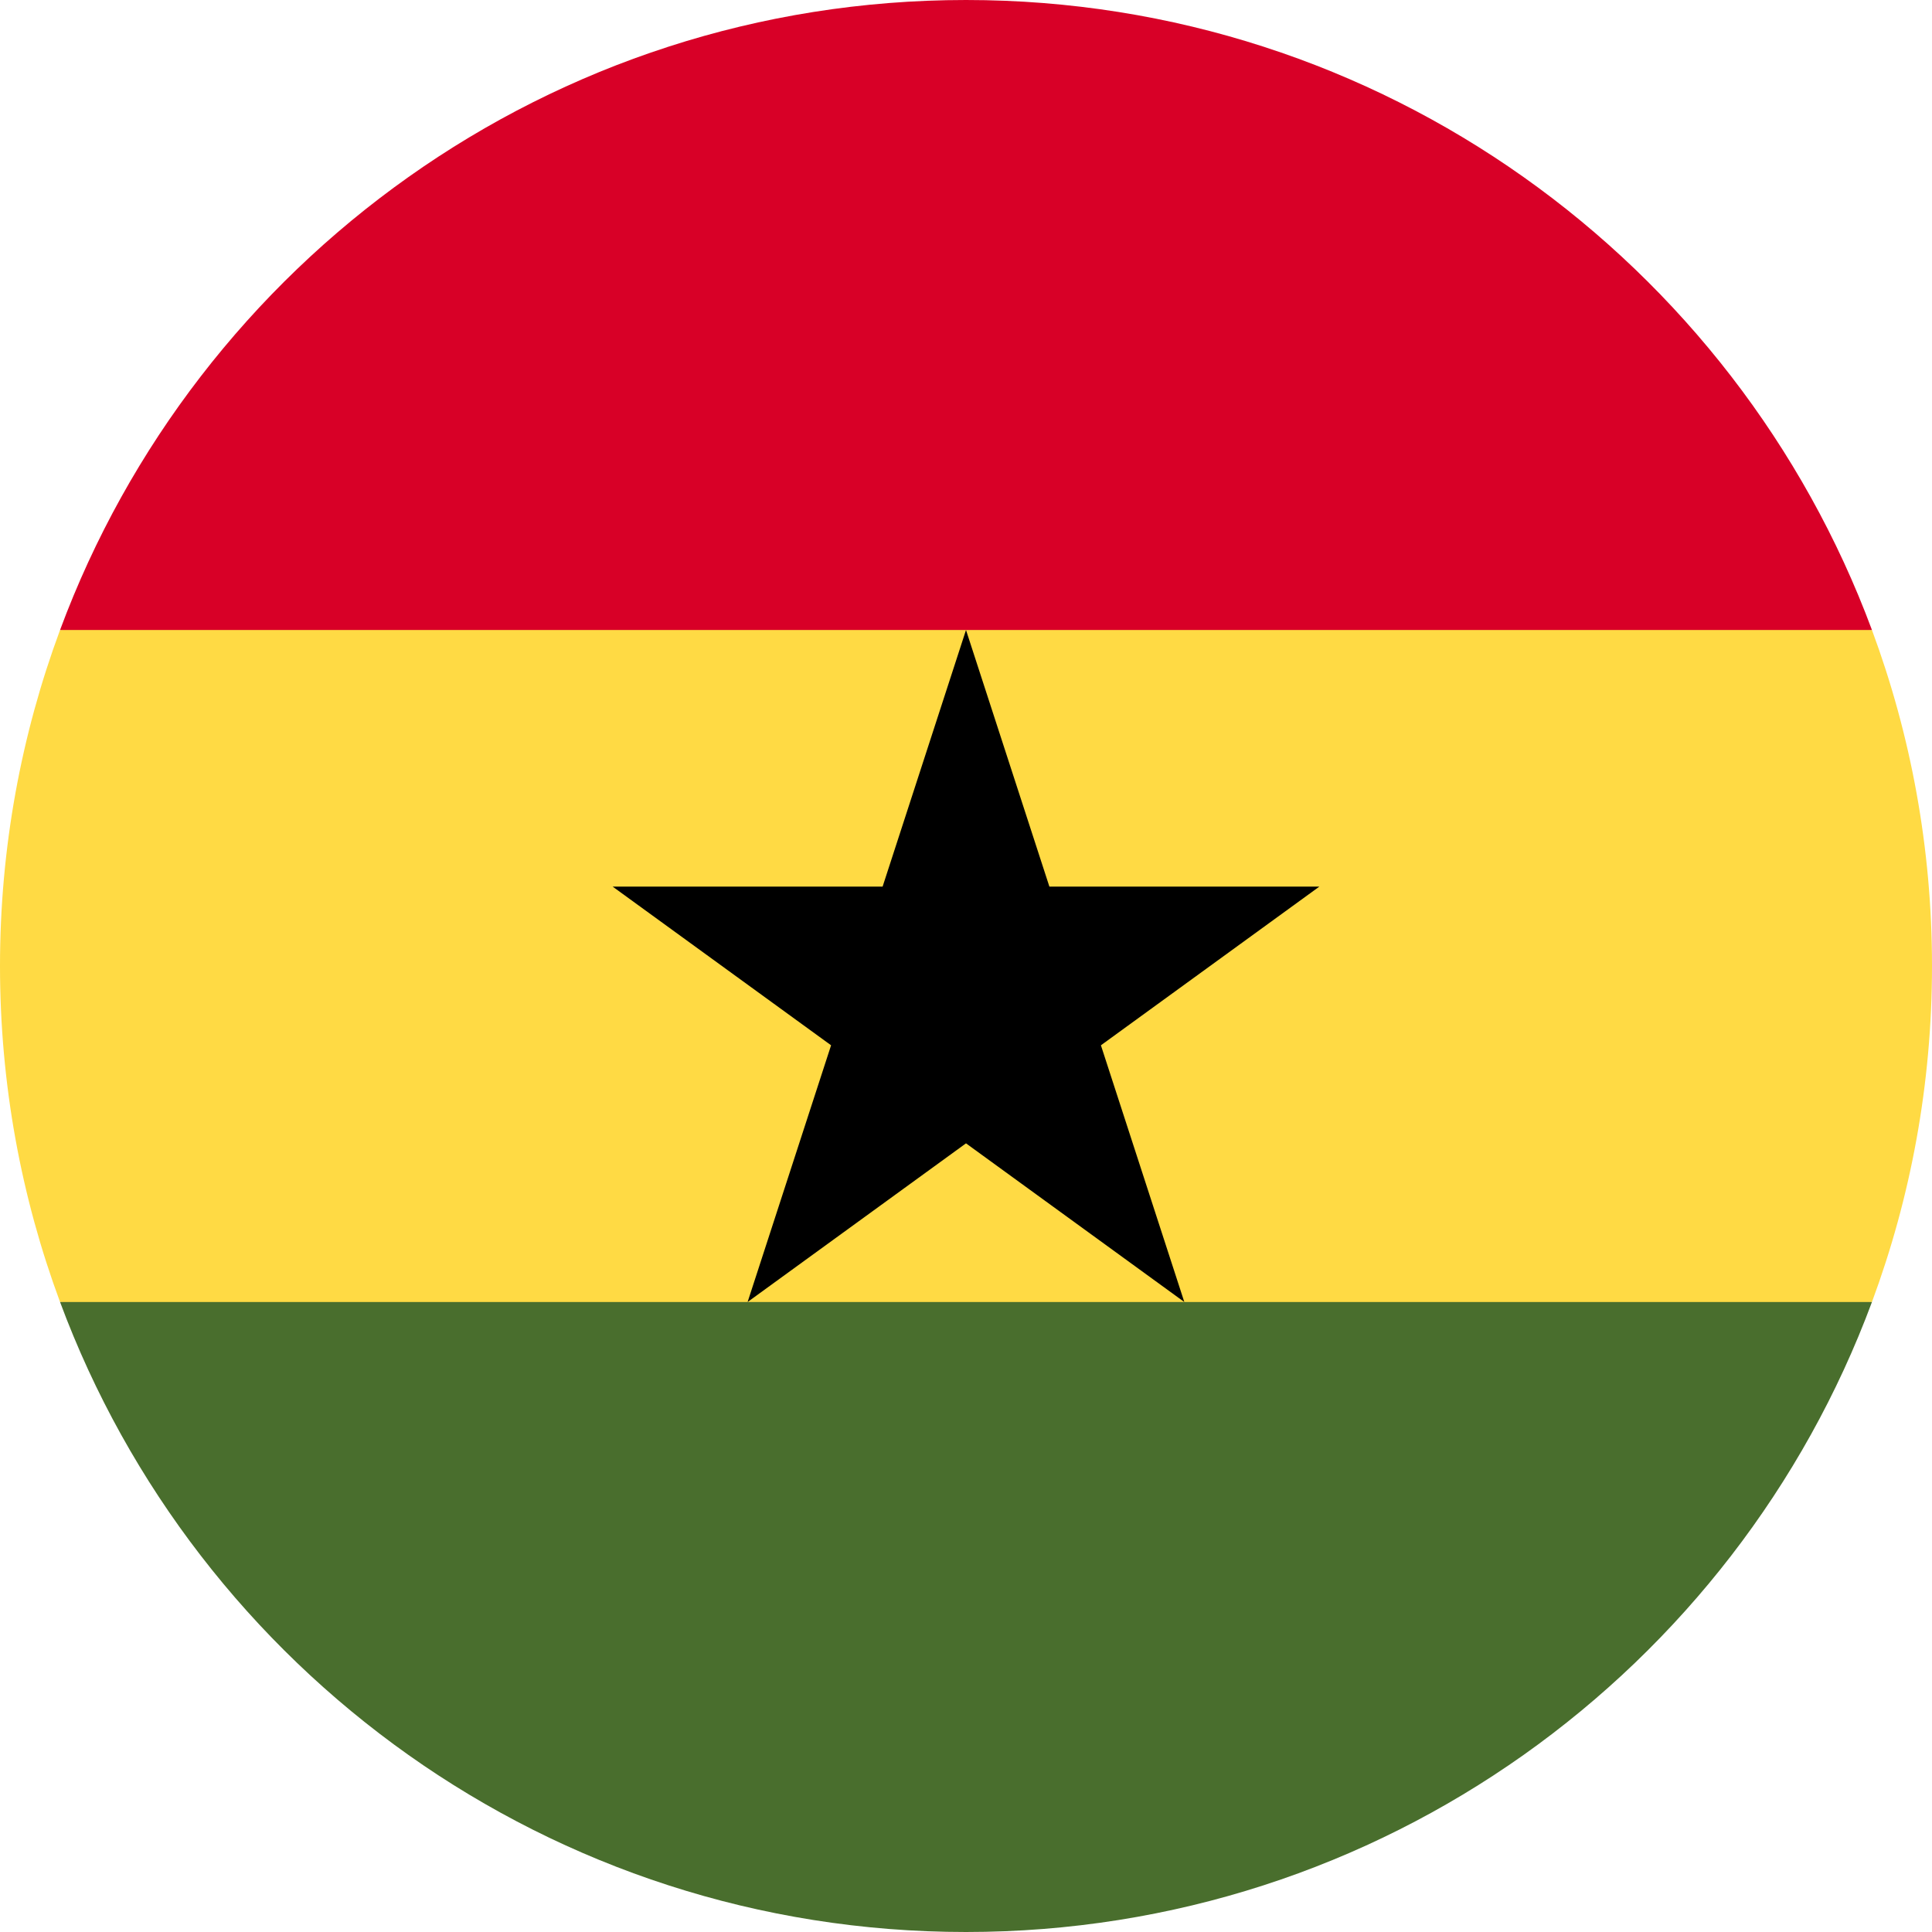 <svg xmlns="http://www.w3.org/2000/svg" width="24" height="24" viewBox="0 0 24 24" fill="none">
    <g clip-path="url(#clip0_253_4804)">
        <path
            d="M0 12C0 13.468 0.264 14.874 0.746 16.174L12 16.696L23.254 16.174C23.736 14.874 24 13.468 24 12C24 10.532 23.736 9.126 23.254 7.826L12 7.304L0.746 7.826C0.264 9.126 0 10.532 0 12H0Z"
            fill="#FFDA44"
        />
        <path
            d="M12 0C6.84 0 2.442 3.256 0.746 7.826H23.254C21.558 3.256 17.16 0 12 0Z"
            fill="#D80027"
        />
        <path
            d="M23.254 16.174H0.746C2.442 20.744 6.84 24 12 24C17.16 24 21.558 20.744 23.254 16.174Z"
            fill="#496E2D"
        />
        <path
            d="M12 7.826L13.036 11.014H16.389L13.676 12.985L14.712 16.174L12 14.203L9.287 16.174L10.324 12.985L7.611 11.014H10.964L12 7.826Z"
            fill="black"
        />
    </g>
    <defs>
        <clipPath id="clip0_253_4804">
            <rect width="24" height="24" fill="white" />
        </clipPath>
    </defs>
</svg>
